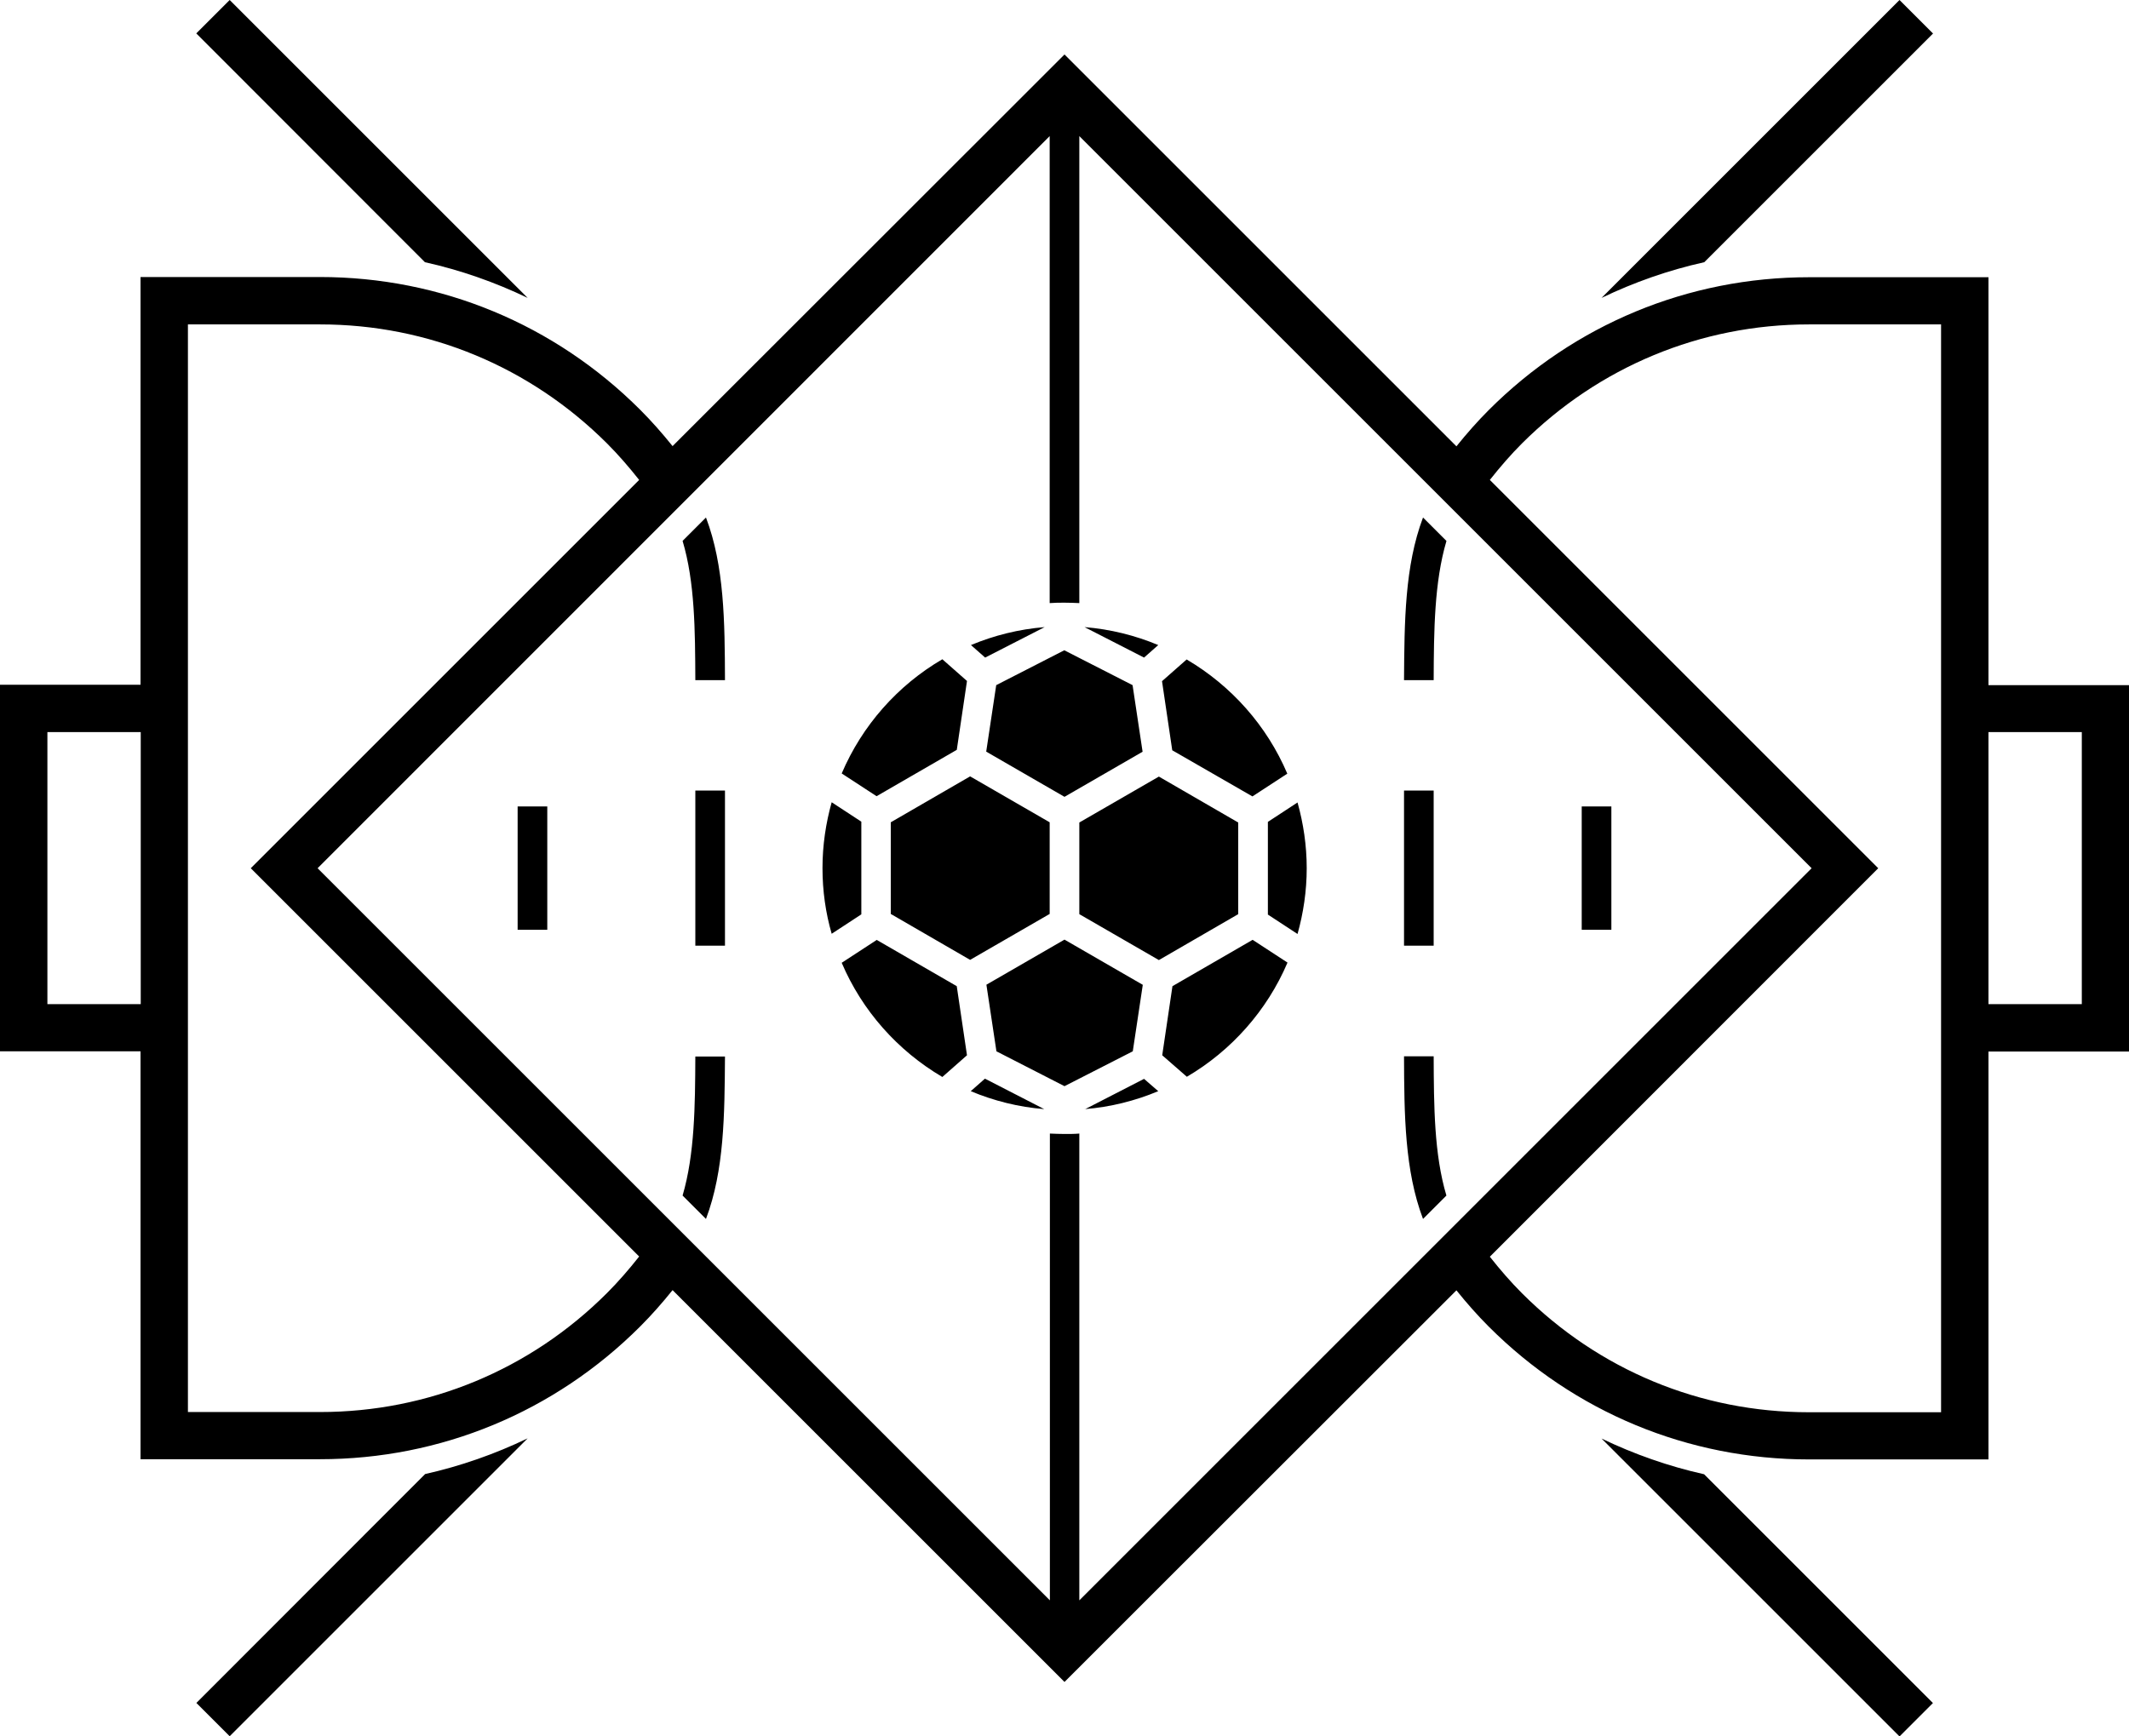<?xml version="1.0" encoding="UTF-8"?>
<svg id="Layer_2" data-name="Layer 2" xmlns="http://www.w3.org/2000/svg" xmlns:xlink="http://www.w3.org/1999/xlink" viewBox="0 0 101.96 83.17">
  <defs>
    <style>
      .cls-1 {
        fill: none;
      }

      .cls-2 {
        fill: #000;
      }

      .cls-3 {
        clip-path: url(#clippath);
      }
    </style>
    <clipPath id="clippath">
      <rect class="cls-1" x="0" y="0" width="101.96" height="83.17"/>
    </clipPath>
  </defs>
  <g id="svg2">
    <g id="g366">
      <g class="cls-3">
        <g id="g368">
          <path id="path374" class="cls-2" d="M46.49,52.27c1.1.46,2.28.76,3.52.86l-2.84-1.46-.68.6ZM60.72,43.81l1.42.93c.28-1,.44-2.06.44-3.15s-.16-2.15-.44-3.15l-1.42.93v4.45ZM59.98,38.15l1.67-1.09c-.98-2.3-2.68-4.21-4.82-5.47l-1.18,1.04.49,3.31,3.84,2.21ZM47.24,36.01l3.74,2.16,3.74-2.16-.48-3.19-3.27-1.67-3.26,1.67-.48,3.19ZM51.69,43.79l3.81,2.2,3.8-2.2v-4.39l-3.8-2.2-3.81,2.2v4.39ZM55.47,30.9c-1.1-.46-2.29-.76-3.53-.86l2.85,1.46.68-.6ZM54.72,47.17l-3.74-2.16-3.74,2.16.48,3.19,3.26,1.67,3.27-1.67.48-3.19ZM41.25,39.36l-1.42-.93c-.28,1-.44,2.06-.44,3.15s.15,2.15.44,3.15l1.42-.93v-4.45ZM50.03,30.04c-1.24.1-2.43.4-3.53.86l.68.6,2.85-1.46ZM41.98,45.03l-1.67,1.09c.98,2.3,2.68,4.21,4.82,5.47l1.18-1.04-.49-3.31-3.84-2.22ZM50.27,39.39l-3.81-2.2-3.8,2.2v4.39l3.8,2.2,3.81-2.2v-4.39ZM56.15,47.24l-.49,3.31,1.18,1.03c2.13-1.25,3.84-3.17,4.82-5.47l-1.67-1.09-3.84,2.22ZM45.82,35.93l.49-3.31-1.18-1.04c-2.14,1.25-3.84,3.17-4.82,5.47l1.67,1.09,3.84-2.22ZM51.95,53.13c1.24-.1,2.42-.4,3.52-.86l-.68-.59-2.84,1.46ZM69.27,57.27c-.59-1.98-.6-4.28-.61-6.67h-1.42c.01,2.8.03,5.47.91,7.79l1.12-1.12ZM69.27,25.91l-1.12-1.12c-.88,2.33-.89,5-.91,7.79h1.42c.01-2.39.03-4.69.61-6.66M68.66,37.87h-1.42v7.43h1.42v-7.43ZM77.17,38.63h-1.42v5.91h1.42v-5.91ZM99.7,35.07h-4.47v13.03h4.47v-13.03ZM92.96,15.54h-6.33c-5.18,0-10.06,2.03-13.74,5.7-.54.54-1.05,1.13-1.54,1.75l18.6,18.6-18.6,18.61c.49.62,1,1.21,1.54,1.75,3.68,3.68,8.55,5.7,13.74,5.7h6.33V15.54ZM30.61,60.19l-18.6-18.6,18.6-18.6c-.49-.62-1-1.21-1.54-1.75-3.68-3.67-8.55-5.7-13.74-5.7h-6.33v52.1h6.33c5.18,0,10.06-2.02,13.74-5.7.54-.54,1.05-1.13,1.54-1.75M6.73,35.07H2.27v13.03h4.47v-13.03ZM51.69,54.29v22.37l35.07-35.07L51.69,6.52v22.37c-.23-.01-.47-.02-.71-.02s-.47,0-.71.02V6.52L15.21,41.59l35.07,35.07v-22.36c.23.01.47.02.71.02s.47,0,.71-.02M101.96,50.37h-6.73v19.54h-8.59c-5.79,0-11.24-2.26-15.34-6.36-.54-.54-1.06-1.13-1.55-1.74l-18.77,18.76-18.77-18.77c-.49.61-1.01,1.2-1.55,1.74-4.1,4.1-9.55,6.36-15.34,6.36H6.73v-19.54H0v-17.56h6.73V13.27h8.59c5.79,0,11.24,2.26,15.34,6.36.54.54,1.06,1.13,1.55,1.74L50.98,2.61l18.77,18.77c.49-.61,1.01-1.2,1.55-1.74,4.1-4.1,9.55-6.36,15.34-6.36h8.59v19.54h6.73v17.56ZM76.7,68.91l14.27,14.27,1.6-1.6-10.96-10.96c-1.7-.38-3.35-.96-4.91-1.71M92.57,1.6L90.97,0l-14.27,14.27c1.56-.75,3.21-1.33,4.92-1.71l10.96-10.96ZM32.69,57.27l1.12,1.12c.88-2.33.89-5,.91-7.78h-1.42c-.01,2.38-.03,4.68-.61,6.66M32.69,25.91c.59,1.98.6,4.28.61,6.67h1.42c-.01-2.8-.03-5.47-.91-7.79l-1.12,1.12ZM33.3,45.3h1.42v-7.43h-1.42v7.43ZM24.79,44.54h1.42v-5.91h-1.42v5.91ZM9.4,81.57l1.6,1.6,14.27-14.27c-1.56.75-3.21,1.33-4.91,1.71l-10.95,10.96ZM20.35,12.56L9.4,1.6,11,0l14.27,14.27c-1.56-.75-3.21-1.33-4.92-1.71"/>
        </g>
      </g>
    </g>
  </g>
</svg>